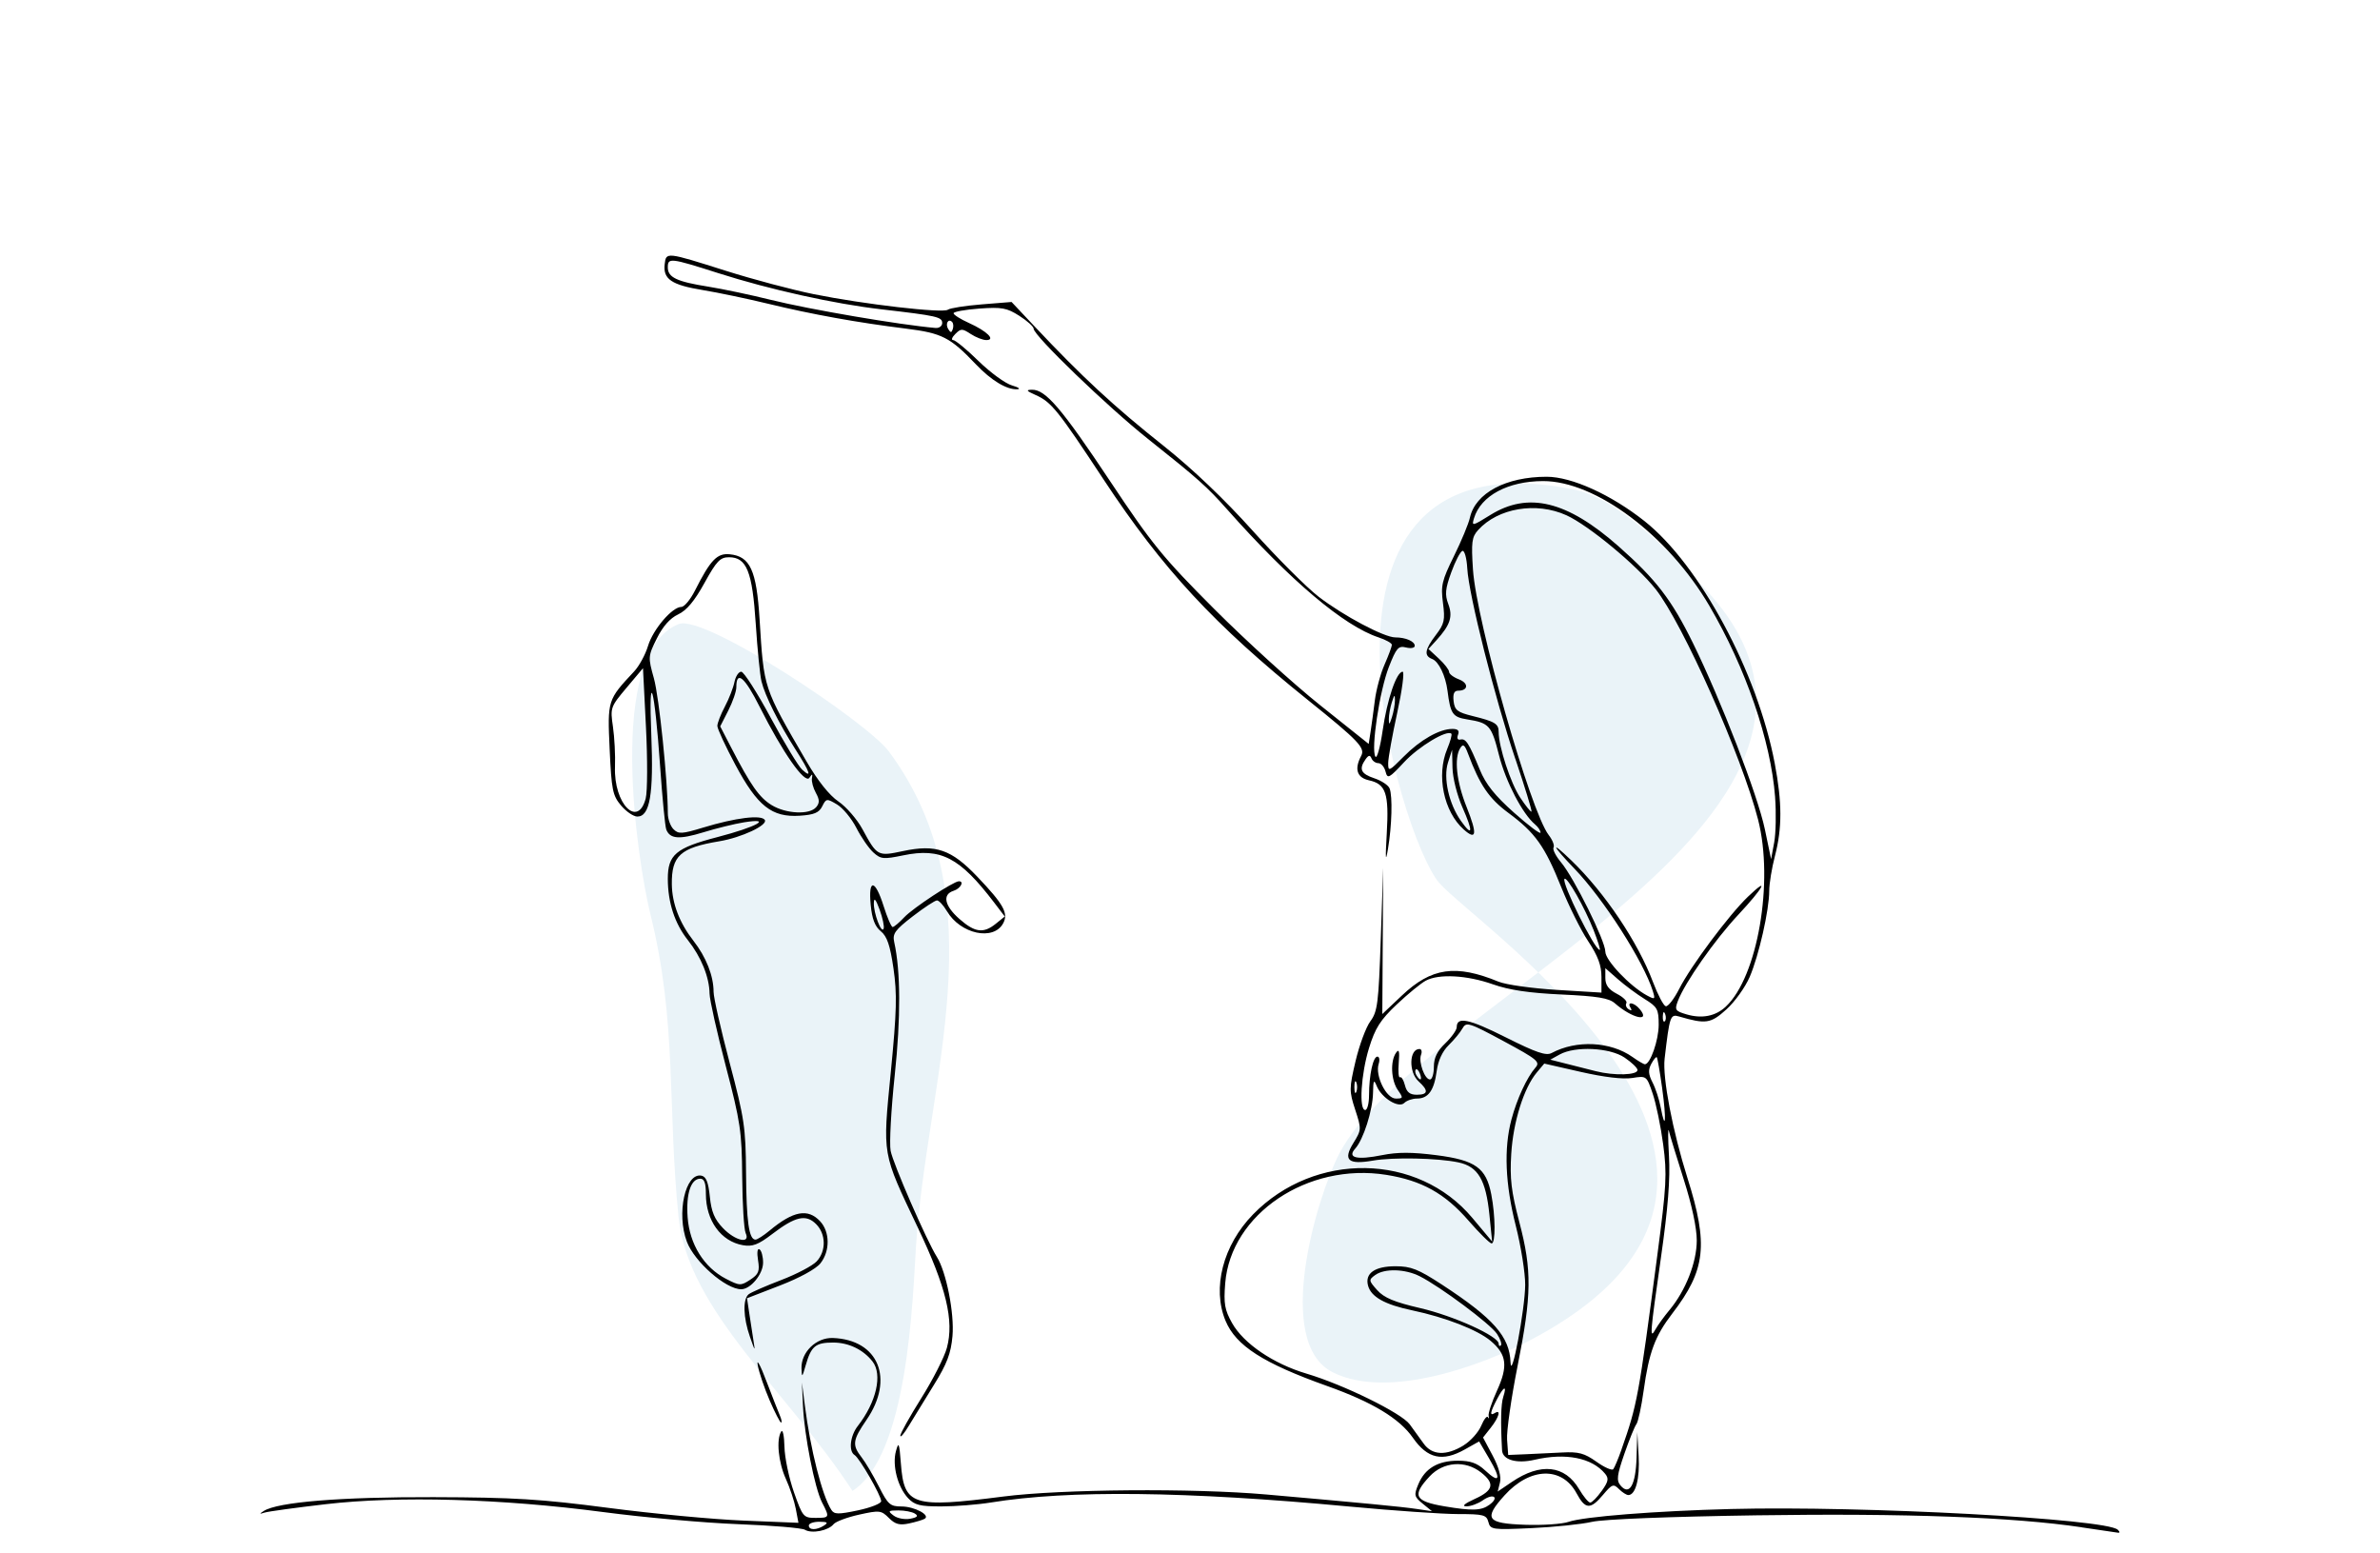 <?xml version="1.0" encoding="UTF-8" standalone="no"?>
<svg
   xmlns:dc="http://purl.org/dc/elements/1.1/"
   xmlns:cc="http://creativecommons.org/ns#"
   xmlns:rdf="http://www.w3.org/1999/02/22-rdf-syntax-ns#"
   xmlns:svg="http://www.w3.org/2000/svg"
   xmlns="http://www.w3.org/2000/svg"
   xmlns:sodipodi="http://sodipodi.sourceforge.net/DTD/sodipodi-0.dtd"
   xmlns:inkscape="http://www.inkscape.org/namespaces/inkscape"
   width="418.618mm"
   height="273.109mm"
   viewBox="0 0 418.618 273.109"
   version="1.1"
   id="svg1465"
   inkscape:version="1.0.2 (e86c870879, 2021-01-15)"
   sodipodi:docname="vet_illustration_1.svg">
  <defs
     id="defs1459" />
  <sodipodi:namedview
     id="base"
     pagecolor="#ffffff"
     bordercolor="#666666"
     borderopacity="1.0"
     inkscape:pageopacity="0.0"
     inkscape:pageshadow="2"
     inkscape:zoom="0.7"
     inkscape:cx="988.36939"
     inkscape:cy="440.15192"
     inkscape:document-units="mm"
     inkscape:current-layer="layer1"
     inkscape:document-rotation="0"
     showgrid="false"
     fit-margin-top="0"
     fit-margin-left="0"
     fit-margin-right="0"
     fit-margin-bottom="0"
     inkscape:window-width="1233"
     inkscape:window-height="658"
     inkscape:window-x="1295"
     inkscape:window-y="750"
     inkscape:window-maximized="0" />
  <g
     inkscape:label="Layer 1"
     inkscape:groupmode="layer"
     id="layer1"
     transform="translate(107.047,6.235)">
    <rect
       style="fill:#ffffff;stroke-width:0.136;stop-color:#000000;fill-opacity:1"
       id="rect2371"
       width="418.618"
       height="273.109"
       x="-107.047"
       y="-6.235" />
    <g
       id="g1406"
       inkscape:export-filename="/home/rafael/src/underfjellet.vet/static/images/vet_illustration_1.png"
       inkscape:export-xdpi="299.90952"
       inkscape:export-ydpi="299.90952"
       transform="matrix(3.894,0,0,3.894,-456.432,-56.669)">
      <path
         style="fill:#eaf3f8;fill-opacity:1;stroke:none;stroke-width:0.201px;stroke-linecap:butt;stroke-linejoin:miter;stroke-opacity:1"
         d="m 154.735,52.827 c -1.769,-2.023 -7.423,-20.469 6.047,-17.777 2.071,0.414 4.218,2.74 5.674,4.2 10.179,10.208 -12.67,18.936 -16.238,25.803 -1.009,1.942 -2.986,8.528 -0.291,9.875 2.541,1.271 6.871,-0.378 8.908,-1.448 14.282,-7.501 -2.332,-18.631 -4.101,-20.654 z"
         id="path1394"
         sodipodi:nodetypes="zscsssz" />
      <path
         style="fill:#eaf3f8;fill-opacity:1;stroke:none;stroke-width:0.21px;stroke-linecap:butt;stroke-linejoin:miter;stroke-opacity:1"
         d="m 128.231,80.281 c -2.934,-4.503 -7.424,-8.117 -7.857,-12.364 -0.51,-5.013 -0.059,-8.792 -1.269,-13.667 -0.586,-2.363 -2.042,-11.811 1.281,-13.116 1.16,-0.455 8.503,4.428 9.488,5.755 4.977,6.704 1.703,14.824 1.226,22.335 -0.152,2.397 -0.356,9.448 -2.869,11.057 z"
         id="path1392"
         sodipodi:nodetypes="csssssc" />
      <path
         style="fill:#000000;stroke-width:0.172"
         d="m 126.085,82.038 c -0.142,-0.082 -1.498,-0.196 -3.013,-0.253 -1.515,-0.057 -4.265,-0.304 -6.111,-0.548 -4.568,-0.604 -9.24,-0.736 -12.527,-0.354 -1.351,0.157 -2.591,0.327 -2.754,0.378 -0.245,0.076 -0.252,0.063 -0.04,-0.073 0.633,-0.404 3.475,-0.635 7.661,-0.623 3.651,0.011 4.852,0.085 7.919,0.486 1.988,0.26 4.73,0.518 6.092,0.573 l 2.477,0.1 -0.118,-0.626 c -0.065,-0.344 -0.267,-0.957 -0.451,-1.36 -0.338,-0.745 -0.439,-1.776 -0.209,-2.138 0.07,-0.11 0.135,0.2 0.146,0.689 0.011,0.488 0.203,1.41 0.428,2.05 0.392,1.114 0.432,1.162 0.971,1.162 0.645,0 0.652,-0.016 0.3,-0.695 -0.332,-0.642 -0.803,-3.035 -0.863,-4.383 l -0.046,-1.033 0.131,1.033 c 0.251,1.982 0.779,4.063 1.197,4.718 0.131,0.205 0.315,0.208 1.203,0.02 0.577,-0.122 1.048,-0.309 1.048,-0.414 -8.6e-4,-0.254 -0.976,-1.945 -1.2,-2.083 -0.28,-0.173 -0.204,-0.866 0.144,-1.313 0.841,-1.079 1.126,-2.329 0.664,-2.915 -0.424,-0.538 -1.079,-0.853 -1.776,-0.853 -0.8,0 -0.994,0.161 -1.243,1.033 -0.157,0.55 -0.173,0.562 -0.188,0.139 -0.025,-0.736 0.665,-1.406 1.419,-1.378 2.064,0.078 2.789,1.85 1.516,3.701 -0.627,0.912 -0.656,1.131 -0.219,1.69 0.177,0.226 0.526,0.817 0.778,1.314 0.412,0.815 0.512,0.904 1.023,0.904 0.584,0 1.322,0.392 1.046,0.556 -0.085,0.051 -0.402,0.145 -0.703,0.21 -0.431,0.092 -0.627,0.039 -0.914,-0.248 -0.344,-0.344 -0.423,-0.353 -1.345,-0.149 -0.539,0.119 -1.057,0.313 -1.152,0.431 -0.234,0.291 -0.974,0.437 -1.291,0.255 z m 0.861,-0.193 c 0.201,-0.13 0.154,-0.167 -0.215,-0.169 -0.26,-9.38e-4 -0.473,0.075 -0.473,0.169 0,0.218 0.352,0.218 0.689,0 z M 131.05,81.308 c -0.127,-0.081 -0.463,-0.145 -0.747,-0.144 -0.466,0.002 -0.487,0.025 -0.215,0.232 0.166,0.126 0.502,0.19 0.747,0.144 0.326,-0.062 0.384,-0.125 0.215,-0.232 z m 52.706,0.618 c -3.089,-0.46 -7.988,-0.64 -14.67,-0.541 -3.971,0.059 -6.933,0.176 -7.452,0.295 -0.473,0.109 -1.699,0.236 -2.723,0.283 -1.78,0.082 -1.867,0.07 -1.957,-0.274 -0.085,-0.324 -0.221,-0.36 -1.369,-0.36 -0.701,0 -2.919,-0.154 -4.929,-0.342 -7.379,-0.691 -12.662,-0.75 -16.172,-0.181 -0.596,0.097 -1.603,0.176 -2.238,0.177 -0.971,9.37e-4 -1.212,-0.059 -1.509,-0.379 -0.469,-0.503 -0.719,-1.479 -0.543,-2.119 0.122,-0.446 0.151,-0.373 0.222,0.556 0.144,1.904 0.512,2.023 4.627,1.496 2.618,-0.336 8.582,-0.383 11.873,-0.093 4.379,0.385 6.112,0.552 6.8,0.654 l 0.689,0.102 -0.419,-0.341 c -0.385,-0.314 -0.401,-0.383 -0.198,-0.874 0.298,-0.718 0.881,-1.066 1.79,-1.066 0.572,0 0.871,0.107 1.23,0.44 0.66,0.612 0.734,0.407 0.189,-0.523 l -0.462,-0.788 -0.646,0.363 c -1.011,0.568 -1.688,0.416 -2.343,-0.525 -0.61,-0.876 -1.827,-1.611 -3.877,-2.341 -2.89,-1.03 -4.117,-1.817 -4.588,-2.944 -0.616,-1.474 -0.114,-3.415 1.241,-4.804 2.786,-2.853 7.445,-2.78 9.907,0.157 l 0.894,1.067 -0.122,-1.205 c -0.16,-1.582 -0.515,-2.182 -1.4,-2.369 -0.946,-0.199 -2.939,-0.24 -3.868,-0.08 -1.117,0.193 -1.355,-0.022 -0.878,-0.794 0.368,-0.596 0.37,-0.628 0.084,-1.502 -0.276,-0.845 -0.275,-0.963 0.016,-2.202 0.17,-0.72 0.471,-1.529 0.668,-1.796 0.323,-0.437 0.371,-0.81 0.469,-3.705 l 0.11,-3.219 -0.02,3.299 -0.02,3.299 0.88,-0.832 c 1.339,-1.267 2.436,-1.425 4.372,-0.629 0.331,0.136 1.511,0.302 2.624,0.37 l 2.023,0.123 v -0.708 c 0,-0.521 -0.158,-0.947 -0.599,-1.611 -0.33,-0.496 -0.879,-1.599 -1.221,-2.451 -0.742,-1.847 -1.172,-2.45 -2.388,-3.349 -0.87,-0.643 -1.291,-1.261 -1.818,-2.669 -0.152,-0.406 -0.224,-0.459 -0.351,-0.258 -0.288,0.455 -0.173,1.519 0.287,2.668 0.489,1.222 0.45,1.528 -0.131,1.012 -0.905,-0.805 -1.244,-2.448 -0.749,-3.632 0.143,-0.343 0.229,-0.655 0.191,-0.693 -0.194,-0.194 -1.476,0.576 -2.132,1.281 -0.692,0.743 -0.752,0.773 -0.843,0.424 -0.054,-0.207 -0.199,-0.376 -0.322,-0.376 -0.123,0 -0.263,-0.097 -0.311,-0.215 -0.066,-0.162 -0.133,-0.151 -0.27,0.043 -0.311,0.44 -0.211,0.654 0.399,0.856 0.323,0.107 0.633,0.313 0.689,0.458 0.138,0.359 0.102,1.687 -0.074,2.732 -0.108,0.643 -0.122,0.462 -0.054,-0.712 0.103,-1.796 -0.039,-2.219 -0.802,-2.387 -0.548,-0.12 -0.672,-0.509 -0.354,-1.105 0.191,-0.358 -0.114,-0.678 -2.402,-2.517 -4.228,-3.398 -6.569,-5.923 -9.222,-9.946 -2.088,-3.167 -2.369,-3.516 -3.087,-3.835 -0.413,-0.184 -0.445,-0.231 -0.16,-0.236 0.613,-0.012 1.34,0.839 3.527,4.125 1.899,2.855 2.388,3.454 4.713,5.783 1.427,1.429 3.579,3.383 4.782,4.343 l 2.188,1.745 0.086,-0.556 c 0.047,-0.306 0.134,-0.943 0.193,-1.416 0.059,-0.473 0.256,-1.2 0.438,-1.614 0.182,-0.414 0.33,-0.815 0.33,-0.89 0,-0.075 -0.27,-0.226 -0.599,-0.335 -1.565,-0.516 -3.979,-2.554 -6.822,-5.759 -0.933,-1.052 -1.323,-1.399 -3.596,-3.205 -1.833,-1.457 -5.165,-4.668 -5.165,-4.978 0,-0.093 -0.291,-0.355 -0.646,-0.581 -0.564,-0.36 -0.792,-0.401 -1.808,-0.327 -0.639,0.047 -1.162,0.142 -1.162,0.211 0,0.069 0.31,0.266 0.69,0.437 0.816,0.368 1.23,0.774 0.789,0.774 -0.157,0 -0.474,-0.124 -0.705,-0.275 -0.385,-0.252 -0.443,-0.252 -0.695,0 -0.151,0.151 -0.196,0.275 -0.098,0.275 0.097,0 0.613,0.425 1.145,0.946 0.533,0.52 1.214,1.017 1.514,1.103 0.3,0.087 0.406,0.165 0.236,0.173 -0.476,0.024 -1.175,-0.398 -1.87,-1.129 -1.156,-1.216 -1.531,-1.408 -3.15,-1.609 -2.193,-0.273 -4.249,-0.643 -6.205,-1.118 -0.947,-0.23 -2.29,-0.511 -2.985,-0.625 -1.405,-0.23 -1.793,-0.494 -1.715,-1.163 0.065,-0.562 0.056,-0.563 2.774,0.297 1.213,0.384 2.995,0.857 3.959,1.052 2.262,0.457 5.836,0.871 6.058,0.702 0.095,-0.072 0.781,-0.18 1.525,-0.24 l 1.353,-0.109 1.012,1.075 c 2.187,2.324 3.602,3.634 5.875,5.439 1.282,1.018 2.744,2.412 4.008,3.821 1.095,1.22 2.433,2.559 2.975,2.976 1.117,0.859 2.961,1.837 3.462,1.837 0.47,0 0.88,0.178 0.88,0.381 0,0.095 -0.177,0.128 -0.393,0.074 -0.347,-0.087 -0.438,0.016 -0.778,0.885 -0.417,1.063 -0.814,3.708 -0.608,4.043 0.07,0.113 0.217,-0.413 0.327,-1.168 0.207,-1.423 0.628,-2.665 0.905,-2.665 0.087,0 -0.023,0.833 -0.245,1.851 -0.222,1.018 -0.406,2.04 -0.408,2.272 -0.003,0.399 0.033,0.384 0.698,-0.288 0.749,-0.757 1.62,-1.252 2.202,-1.252 0.25,0 0.326,0.079 0.254,0.265 -0.061,0.159 -0.018,0.245 0.107,0.215 0.245,-0.059 0.381,0.152 0.877,1.36 0.27,0.659 0.679,1.171 1.555,1.95 0.653,0.581 1.188,0.982 1.188,0.892 0,-0.09 -0.112,-0.257 -0.249,-0.371 -0.561,-0.466 -1.322,-1.926 -1.625,-3.119 -0.344,-1.355 -0.439,-1.462 -1.439,-1.622 -0.659,-0.105 -0.755,-0.244 -0.889,-1.293 -0.088,-0.681 -0.396,-1.321 -0.691,-1.434 -0.381,-0.146 -0.339,-0.424 0.165,-1.085 0.385,-0.504 0.423,-0.677 0.321,-1.448 -0.103,-0.781 -0.05,-1.008 0.495,-2.112 0.336,-0.68 0.661,-1.462 0.722,-1.737 0.248,-1.114 1.626,-1.849 3.469,-1.849 1.128,0 2.912,0.809 4.419,2.004 2.495,1.979 5.101,6.827 5.881,10.94 0.335,1.768 0.338,2.919 0.009,4.182 -0.142,0.545 -0.258,1.254 -0.258,1.574 0,0.866 -0.466,2.92 -0.881,3.886 -0.201,0.467 -0.675,1.129 -1.055,1.471 -0.709,0.64 -0.924,0.672 -2.14,0.317 -0.392,-0.115 -0.424,-0.02 -0.649,1.907 -0.1,0.861 0.359,3.258 1.032,5.39 0.952,3.014 0.825,4.15 -0.686,6.119 -0.781,1.018 -1.053,1.749 -1.294,3.486 -0.102,0.729 -0.249,1.411 -0.328,1.513 -0.079,0.103 -0.323,0.706 -0.543,1.34 -0.332,0.959 -0.362,1.198 -0.176,1.422 0.404,0.487 0.691,-0.013 0.728,-1.262 l 0.033,-1.141 0.061,1.072 c 0.059,1.026 -0.137,1.768 -0.465,1.768 -0.085,0 -0.276,-0.122 -0.425,-0.271 -0.246,-0.246 -0.311,-0.223 -0.716,0.258 -0.572,0.68 -0.803,0.667 -1.198,-0.067 -0.658,-1.221 -2.104,-1.179 -3.254,0.094 -0.957,1.059 -0.812,1.267 0.925,1.328 0.795,0.028 1.682,-0.032 1.972,-0.133 0.674,-0.235 3.929,-0.492 7.338,-0.579 5.93,-0.152 16.943,0.439 17.465,0.936 0.103,0.099 0.103,0.148 0,0.133 -0.09,-0.013 -0.822,-0.121 -1.627,-0.24 z m -26.76,-1.014 c 0.47,-0.343 0.185,-0.54 -0.295,-0.204 -0.217,0.152 -0.551,0.274 -0.743,0.272 -0.223,-0.002 -0.085,-0.124 0.383,-0.336 0.844,-0.383 0.917,-0.695 0.278,-1.197 -0.711,-0.559 -1.7,-0.483 -2.318,0.178 -0.811,0.868 -0.684,1.126 0.671,1.354 1.251,0.211 1.662,0.197 2.024,-0.067 z m 5.073,-0.623 c 0.307,-0.431 0.334,-0.568 0.153,-0.786 -0.595,-0.717 -1.779,-0.95 -3.178,-0.627 -0.817,0.189 -1.448,0.007 -1.473,-0.426 -0.071,-1.273 -0.053,-2.085 0.055,-2.416 0.178,-0.546 0.02,-0.481 -0.291,0.121 -0.306,0.591 -0.331,0.759 -0.091,0.611 0.291,-0.18 0.191,0.188 -0.18,0.659 l -0.352,0.447 0.433,0.813 c 0.28,0.526 0.397,0.957 0.331,1.22 l -0.102,0.407 0.641,-0.435 c 1.297,-0.88 2.395,-0.761 3.038,0.329 0.196,0.332 0.421,0.604 0.5,0.604 0.079,0 0.311,-0.235 0.515,-0.523 z m 0.9,-1.888 c 0.706,-2.005 0.768,-2.337 1.615,-8.761 0.415,-3.15 0.443,-3.664 0.265,-5 -0.109,-0.819 -0.322,-1.854 -0.474,-2.299 -0.275,-0.807 -0.278,-0.809 -0.928,-0.705 -0.409,0.065 -1.272,-0.037 -2.311,-0.274 l -1.659,-0.378 -0.337,0.402 c -0.586,0.699 -1.065,2.225 -1.154,3.673 -0.069,1.12 -8.5e-4,1.694 0.362,3.075 0.578,2.195 0.565,3.286 -0.077,6.514 -0.288,1.449 -0.501,2.944 -0.473,3.323 l 0.05,0.689 0.775,-0.032 c 0.426,-0.018 1.175,-0.054 1.665,-0.08 0.737,-0.04 1.002,0.031 1.544,0.416 0.359,0.256 0.701,0.408 0.76,0.339 0.059,-0.07 0.229,-0.475 0.379,-0.901 z m -7.135,-0.176 c 0.313,-0.191 0.671,-0.589 0.795,-0.885 0.124,-0.296 0.262,-0.468 0.306,-0.384 0.044,0.084 0.058,0.059 0.03,-0.057 -0.028,-0.116 0.143,-0.633 0.379,-1.149 0.505,-1.104 0.438,-1.633 -0.288,-2.243 -0.592,-0.498 -2.049,-1.065 -3.541,-1.378 -1.244,-0.261 -1.865,-0.61 -1.999,-1.123 -0.144,-0.552 0.309,-0.869 1.243,-0.869 0.697,0 1.026,0.13 2.101,0.832 2.319,1.514 3.052,2.345 3.094,3.506 0.032,0.898 0.655,-2.393 0.662,-3.498 0.003,-0.532 -0.187,-1.731 -0.424,-2.664 -0.48,-1.891 -0.545,-3.495 -0.197,-4.803 0.249,-0.934 0.697,-1.901 1.087,-2.347 0.222,-0.254 0.081,-0.371 -1.434,-1.187 -1.569,-0.846 -1.692,-0.884 -1.86,-0.584 -0.099,0.177 -0.38,0.517 -0.625,0.757 -0.286,0.28 -0.48,0.699 -0.544,1.174 -0.117,0.876 -0.38,1.241 -0.891,1.241 -0.206,0 -0.464,0.089 -0.573,0.198 -0.254,0.254 -1.027,-0.223 -1.247,-0.767 -0.127,-0.315 -0.154,-0.263 -0.165,0.311 -0.016,0.794 -0.435,2.109 -0.804,2.518 -0.377,0.419 0.067,0.526 1.223,0.294 0.692,-0.139 1.347,-0.138 2.449,0.004 1.76,0.227 2.242,0.572 2.473,1.77 0.191,0.987 0.198,2.215 0.015,2.215 -0.081,0 -0.553,-0.467 -1.05,-1.038 -1.065,-1.224 -2.109,-1.804 -3.705,-2.059 -3.553,-0.568 -7.027,1.768 -7.278,4.893 -0.074,0.925 -0.026,1.202 0.311,1.802 0.52,0.924 1.863,1.837 3.359,2.281 1.677,0.498 4.285,1.778 4.662,2.288 0.175,0.236 0.457,0.626 0.627,0.866 0.381,0.538 1.021,0.569 1.809,0.088 z m 1.507,-5.034 c -0.289,-0.441 -2.546,-2.125 -3.488,-2.602 -0.666,-0.337 -1.595,-0.361 -2.017,-0.052 -0.295,0.215 -0.29,0.249 0.096,0.68 0.309,0.345 0.773,0.539 1.936,0.809 1.523,0.353 3.549,1.271 3.549,1.608 0,0.097 0.045,0.132 0.1,0.077 0.055,-0.055 -0.024,-0.289 -0.175,-0.52 z m 7.79,-1.073 c 0.733,-0.881 1.233,-2.155 1.235,-3.145 8.5e-4,-0.562 -0.222,-1.609 -0.588,-2.754 -0.324,-1.016 -0.626,-2.002 -0.671,-2.192 -0.045,-0.189 -0.043,0.314 0.003,1.119 0.061,1.047 -0.042,2.355 -0.362,4.598 -0.501,3.513 -0.517,3.721 -0.242,3.235 0.107,-0.189 0.388,-0.577 0.624,-0.861 z m -0.325,-10.001 c -0.104,-0.749 -0.215,-1.387 -0.246,-1.419 -0.032,-0.032 -0.143,0.103 -0.249,0.3 -0.146,0.274 -0.133,0.47 0.057,0.838 0.137,0.265 0.303,0.772 0.37,1.129 0.215,1.148 0.262,0.556 0.067,-0.848 z m -13.243,0.296 c 0,-0.908 0.181,-1.743 0.377,-1.743 0.089,0 0.115,0.149 0.057,0.332 -0.167,0.527 0.344,1.562 0.772,1.562 0.341,0 0.346,-0.023 0.095,-0.383 -0.306,-0.437 -0.349,-1.302 -0.083,-1.683 0.135,-0.193 0.166,-0.078 0.123,0.459 -0.031,0.394 -0.006,0.685 0.058,0.647 0.063,-0.039 0.162,0.123 0.222,0.359 0.079,0.313 0.223,0.429 0.535,0.429 0.517,0 0.542,-0.187 0.083,-0.603 -0.456,-0.413 -0.43,-1.463 0.037,-1.463 0.095,0 0.127,0.117 0.073,0.26 -0.123,0.322 0.163,1.117 0.403,1.117 0.097,0 0.176,-0.257 0.176,-0.57 0,-0.409 0.146,-0.71 0.516,-1.065 0.284,-0.272 0.516,-0.599 0.516,-0.726 0,-0.495 0.544,-0.382 2.223,0.461 1.364,0.684 1.814,0.838 2.063,0.705 1.123,-0.601 2.665,-0.524 3.659,0.182 0.251,0.179 0.501,0.325 0.555,0.325 0.244,0 0.623,-1.088 0.623,-1.785 0,-0.701 -0.056,-0.804 -0.636,-1.162 -0.35,-0.216 -0.892,-0.618 -1.205,-0.893 l -0.569,-0.499 v 0.444 c 0,0.32 0.146,0.519 0.522,0.714 0.287,0.149 0.48,0.339 0.428,0.423 -0.052,0.084 -0.003,0.209 0.107,0.277 0.126,0.078 0.155,0.05 0.079,-0.074 -0.182,-0.294 0.164,-0.241 0.417,0.064 0.51,0.614 -0.351,0.413 -1.122,-0.262 -0.271,-0.237 -0.784,-0.322 -2.41,-0.397 -1.466,-0.068 -2.366,-0.201 -3.099,-0.46 -1.173,-0.414 -2.439,-0.483 -3.032,-0.166 -0.221,0.118 -0.811,0.602 -1.312,1.075 -0.742,0.702 -0.973,1.064 -1.253,1.971 -0.362,1.173 -0.462,2.796 -0.171,2.796 0.095,0 0.172,-0.3 0.172,-0.667 z m -0.575,-0.581 c -0.048,-0.118 -0.087,-0.022 -0.087,0.215 0,0.237 0.039,0.334 0.087,0.215 0.048,-0.118 0.048,-0.312 0,-0.43 z m 2.872,-0.395 c -0.056,-0.146 -0.139,-0.229 -0.184,-0.184 -0.045,0.045 -0.031,0.165 0.031,0.266 0.17,0.275 0.269,0.221 0.153,-0.082 z m 9.829,-0.165 c -0.006,-0.095 -0.269,-0.346 -0.585,-0.559 -0.671,-0.452 -2.23,-0.527 -2.929,-0.14 l -0.425,0.235 0.683,0.173 c 0.376,0.095 0.993,0.251 1.372,0.347 0.836,0.212 1.897,0.18 1.883,-0.056 z m 1.247,-2.528 c -0.055,-0.137 -0.096,-0.097 -0.104,0.104 -0.008,0.181 0.033,0.283 0.09,0.226 0.057,-0.057 0.063,-0.206 0.015,-0.33 z m 2.741,-0.332 c 1.437,-1.34 2.178,-5.638 1.458,-8.447 -0.735,-2.866 -3.396,-8.85 -4.628,-10.408 -0.853,-1.08 -3.031,-2.882 -4.028,-3.335 -1.362,-0.618 -3.088,-0.329 -3.991,0.669 -0.283,0.313 -0.313,0.547 -0.231,1.783 0.158,2.364 2.603,10.934 3.42,11.987 0.174,0.224 0.273,0.478 0.22,0.563 -0.053,0.085 0.1,0.388 0.339,0.673 0.587,0.698 2,3.547 2,4.033 0,0.395 1.118,1.569 1.885,1.98 0.358,0.191 0.376,0.177 0.261,-0.196 -0.415,-1.337 -2.228,-4.17 -3.542,-5.533 -1.022,-1.06 -1.116,-1.314 -0.137,-0.369 1.512,1.459 3.002,3.679 3.687,5.494 0.213,0.564 0.47,1.054 0.571,1.087 0.101,0.034 0.378,-0.322 0.616,-0.79 0.517,-1.02 2.239,-3.328 3.1,-4.154 1.006,-0.966 0.704,-0.404 -0.44,0.819 -1.059,1.132 -2.407,3.057 -2.723,3.887 -0.154,0.405 -0.121,0.456 0.386,0.606 0.698,0.206 1.312,0.086 1.777,-0.348 z m -5.968,-3.448 c -0.409,-1.037 -1.202,-2.436 -1.317,-2.321 -0.153,0.152 1.361,3.207 1.589,3.207 0.042,0 -0.081,-0.398 -0.273,-0.885 z m 8.195,-6.019 c -0.189,-2.524 -1.323,-5.823 -2.967,-8.631 -1.866,-3.187 -5.144,-5.644 -7.519,-5.636 -1.587,0.006 -2.804,0.66 -3.113,1.675 -0.113,0.371 -0.082,0.365 0.735,-0.143 1.713,-1.065 3.467,-0.638 5.785,1.407 1.699,1.499 2.404,2.416 3.367,4.374 1.268,2.579 2.93,6.882 3.249,8.409 l 0.282,1.351 0.139,-0.749 c 0.077,-0.412 0.095,-1.338 0.041,-2.058 z m -14.122,0.47 c -0.244,-0.552 -0.44,-1.332 -0.45,-1.791 l -0.018,-0.813 -0.185,0.579 c -0.222,0.694 0.04,1.87 0.589,2.641 0.528,0.741 0.553,0.492 0.064,-0.616 z m 2.391,-2.182 c -0.929,-2.754 -2.106,-7.419 -2.173,-8.609 -0.026,-0.468 -0.125,-0.824 -0.22,-0.793 -0.095,0.031 -0.321,0.466 -0.503,0.968 -0.271,0.747 -0.295,1.006 -0.135,1.43 0.215,0.57 0.091,0.949 -0.537,1.639 l -0.358,0.393 0.466,0.432 c 0.256,0.237 0.466,0.508 0.466,0.601 0,0.093 0.198,0.245 0.441,0.337 0.453,0.172 0.431,0.513 -0.032,0.513 -0.182,0 -0.243,0.142 -0.205,0.473 0.047,0.407 0.168,0.501 0.864,0.673 1.01,0.249 1.171,0.348 1.171,0.721 0,0.661 0.54,2.307 0.97,2.957 0.252,0.38 0.483,0.667 0.513,0.636 0.031,-0.03 -0.296,-1.097 -0.725,-2.371 z m -5.44,-2.66 c 0,-0.273 -0.029,-0.255 -0.138,0.086 -0.076,0.237 -0.138,0.585 -0.138,0.775 0,0.273 0.029,0.255 0.138,-0.086 0.076,-0.237 0.138,-0.585 0.138,-0.775 z m -20.003,-17.082 c -0.175,-0.175 -0.319,0.088 -0.176,0.321 0.109,0.175 0.149,0.176 0.207,7.19e-4 0.04,-0.12 0.026,-0.264 -0.032,-0.321 z m -0.448,0.047 c 0,-0.274 -0.235,-0.326 -2.754,-0.618 -2.126,-0.246 -5.043,-0.893 -7.36,-1.633 -2.166,-0.692 -2.28,-0.704 -2.28,-0.259 0,0.451 0.404,0.643 1.826,0.869 0.653,0.104 1.923,0.372 2.822,0.595 1.753,0.436 5.838,1.133 7.446,1.271 0.166,0.014 0.301,-0.087 0.301,-0.225 z m -1.891,50.251 c -8.5e-4,-0.1 0.426,-0.864 0.95,-1.699 0.524,-0.835 1.044,-1.857 1.154,-2.27 0.331,-1.238 -0.028,-2.725 -1.311,-5.424 -1.635,-3.441 -1.595,-3.211 -1.221,-7.05 0.267,-2.737 0.286,-3.508 0.119,-4.658 -0.153,-1.049 -0.29,-1.45 -0.572,-1.679 -0.265,-0.215 -0.396,-0.556 -0.457,-1.193 -0.115,-1.195 0.198,-1.166 0.583,0.054 0.164,0.521 0.348,0.947 0.409,0.947 0.061,0 0.298,-0.2 0.528,-0.444 0.388,-0.413 2.224,-1.622 2.463,-1.622 0.257,0 0.074,0.331 -0.238,0.43 -0.521,0.165 -0.414,0.677 0.264,1.273 0.701,0.616 1.086,0.665 1.647,0.211 l 0.4,-0.324 -0.483,-0.633 c -1.553,-2.036 -2.405,-2.478 -4.101,-2.128 -0.896,0.185 -1.016,0.173 -1.353,-0.131 -0.203,-0.184 -0.548,-0.683 -0.766,-1.109 -0.218,-0.426 -0.613,-0.903 -0.877,-1.06 -0.462,-0.274 -0.488,-0.271 -0.665,0.086 -0.144,0.29 -0.367,0.383 -1.017,0.425 -1.26,0.081 -1.908,-0.432 -2.908,-2.302 -0.447,-0.836 -0.813,-1.625 -0.813,-1.753 0,-0.128 0.152,-0.52 0.338,-0.87 0.186,-0.35 0.381,-0.85 0.434,-1.11 0.053,-0.26 0.191,-0.471 0.308,-0.469 0.117,0.003 0.715,0.937 1.329,2.076 0.614,1.139 1.253,2.195 1.42,2.346 0.459,0.416 0.367,0.132 -0.293,-0.9 -0.763,-1.193 -1.386,-2.44 -1.543,-3.088 -0.067,-0.279 -0.184,-1.446 -0.258,-2.593 -0.154,-2.37 -0.411,-3.01 -1.209,-3.01 -0.399,0 -0.561,0.17 -1.108,1.162 -0.449,0.815 -0.805,1.239 -1.191,1.42 -0.363,0.17 -0.689,0.538 -0.959,1.082 -0.4,0.806 -0.403,0.844 -0.133,1.808 0.235,0.841 0.626,4.64 0.628,6.093 1.6e-4,0.254 0.115,0.576 0.256,0.717 0.226,0.226 0.38,0.218 1.334,-0.072 1.47,-0.447 2.639,-0.592 2.791,-0.346 0.145,0.235 -1.055,0.797 -2.056,0.963 -1.761,0.292 -2.16,0.654 -2.144,1.944 0.011,0.865 0.346,1.742 0.975,2.548 0.576,0.738 0.911,1.588 0.911,2.309 0,0.256 0.326,1.697 0.725,3.202 0.666,2.512 0.726,2.919 0.741,4.974 0.016,2.193 0.131,3.013 0.426,3.013 0.081,0 0.366,-0.182 0.634,-0.405 1.076,-0.895 1.734,-1.017 2.287,-0.423 0.445,0.478 0.453,1.341 0.016,1.896 -0.2,0.254 -0.934,0.657 -1.826,1.002 l -1.492,0.577 0.091,0.614 c 0.05,0.338 0.135,0.885 0.187,1.216 0.096,0.602 0.096,0.602 -0.146,-0.086 -0.307,-0.874 -0.33,-1.719 -0.053,-1.927 0.118,-0.089 0.782,-0.378 1.475,-0.643 0.693,-0.265 1.409,-0.643 1.592,-0.839 0.435,-0.467 0.423,-1.234 -0.027,-1.684 -0.457,-0.457 -0.937,-0.348 -1.982,0.45 -0.634,0.484 -0.888,0.58 -1.327,0.503 -0.989,-0.174 -1.668,-1.113 -1.668,-2.306 0,-0.497 -0.072,-0.697 -0.252,-0.697 -0.427,0 -0.651,0.68 -0.573,1.747 0.088,1.216 0.742,2.264 1.732,2.775 0.615,0.318 0.671,0.32 1.096,0.041 0.38,-0.249 0.433,-0.383 0.352,-0.883 -0.056,-0.348 -0.029,-0.549 0.066,-0.489 0.089,0.055 0.162,0.325 0.162,0.6 0,0.517 -0.563,1.202 -0.988,1.202 -0.696,0 -2.113,-1.239 -2.455,-2.148 -0.479,-1.27 -0.071,-3.121 0.657,-2.982 0.213,0.041 0.314,0.293 0.381,0.95 0.068,0.679 0.211,1.021 0.592,1.418 0.559,0.584 1.259,0.736 1.025,0.222 -0.076,-0.166 -0.145,-1.308 -0.155,-2.539 -0.016,-2.046 -0.08,-2.475 -0.742,-5 -0.398,-1.519 -0.728,-2.991 -0.732,-3.271 -0.011,-0.75 -0.38,-1.658 -0.982,-2.419 -0.593,-0.75 -0.902,-1.694 -0.904,-2.762 -8.5e-4,-1.094 0.362,-1.401 2.237,-1.888 1.777,-0.462 2.535,-0.881 1.205,-0.668 -0.426,0.068 -1.251,0.271 -1.833,0.45 -1.095,0.336 -1.514,0.304 -1.68,-0.128 -0.053,-0.139 -0.178,-1.43 -0.278,-2.87 -0.248,-3.578 -0.526,-4.551 -0.397,-1.393 0.108,2.672 -0.064,3.681 -0.63,3.681 -0.174,0 -0.505,-0.225 -0.737,-0.5 -0.38,-0.451 -0.43,-0.701 -0.514,-2.539 -0.102,-2.221 -0.1,-2.227 1.106,-3.515 0.228,-0.244 0.51,-0.763 0.627,-1.153 0.223,-0.744 1.092,-1.761 1.505,-1.761 0.133,0 0.408,-0.329 0.612,-0.732 0.705,-1.393 1.001,-1.702 1.575,-1.645 0.921,0.092 1.208,0.717 1.347,2.935 0.198,3.165 0.159,3.047 2.116,6.414 0.51,0.878 1.034,1.536 1.444,1.814 0.354,0.24 0.844,0.804 1.087,1.252 0.665,1.223 0.683,1.233 1.837,0.988 1.48,-0.314 2.175,-0.075 3.345,1.152 1.194,1.252 1.418,1.654 1.176,2.107 -0.435,0.813 -1.93,0.492 -2.544,-0.546 -0.157,-0.266 -0.359,-0.484 -0.448,-0.484 -0.089,0 -0.582,0.324 -1.096,0.72 -0.802,0.619 -0.92,0.783 -0.836,1.162 0.292,1.314 0.3,3.41 0.023,6.02 -0.164,1.542 -0.247,3.075 -0.185,3.406 0.108,0.574 1.627,4.06 2.087,4.788 0.427,0.677 0.798,2.553 0.707,3.579 -0.07,0.785 -0.247,1.252 -0.836,2.2 -0.411,0.662 -0.92,1.491 -1.132,1.844 -0.211,0.353 -0.386,0.559 -0.387,0.46 z m -0.935,-23.756 c -0.174,-0.474 -0.253,-0.566 -0.261,-0.304 -0.015,0.461 0.347,1.415 0.442,1.165 0.038,-0.099 -0.044,-0.487 -0.181,-0.861 z m -10.565,-5.028 c 0.08,-0.308 0.085,-1.756 0.011,-3.218 l -0.134,-2.658 -0.743,0.883 c -0.726,0.862 -0.74,0.904 -0.615,1.755 0.07,0.48 0.113,1.298 0.093,1.819 -0.061,1.666 1.035,2.785 1.389,1.419 z m 7.7,0.4 c 0.159,-0.192 0.156,-0.336 -0.015,-0.646 -0.121,-0.219 -0.201,-0.515 -0.177,-0.657 0.035,-0.211 0.015,-0.216 -0.116,-0.023 -0.2,0.296 -1.209,-1.146 -2.248,-3.212 -0.675,-1.343 -1.051,-1.658 -1.051,-0.88 0,0.188 -0.164,0.662 -0.364,1.055 l -0.364,0.714 0.493,0.953 c 0.887,1.715 1.272,2.261 1.833,2.604 0.649,0.396 1.715,0.444 2.008,0.091 z m -2.098,26.799 c -0.237,-0.546 -0.48,-1.262 -0.541,-1.592 -0.061,-0.33 0.111,-0.019 0.382,0.691 0.271,0.71 0.551,1.427 0.623,1.592 0.071,0.166 0.093,0.301 0.048,0.301 -0.045,0 -0.276,-0.446 -0.512,-0.992 z"
         id="path39" />
    </g>
  </g>
</svg>
